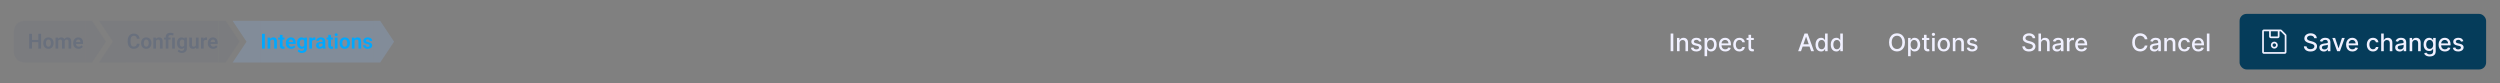 <svg width="1440" height="48" viewBox="0 0 1440 48" fill="none" xmlns="http://www.w3.org/2000/svg">
<rect x="0" y="0" width="1440" height="48" fill="#808080" stroke="none"/>
<g clip-path="url(#clip0_4294_59570)">
<rect width="41" height="24" transform="translate(8 12)" fill="#69707D" fill-opacity="0.2"/>
<path d="M22.475 22.99V24.256H17.986V22.99H22.475ZM18.426 19.469V28H16.814V19.469H18.426ZM23.67 19.469V28H22.059V19.469H23.67ZM24.918 24.895V24.771C24.918 24.307 24.984 23.879 25.117 23.488C25.25 23.094 25.443 22.752 25.697 22.463C25.951 22.174 26.262 21.949 26.629 21.789C26.996 21.625 27.414 21.543 27.883 21.543C28.359 21.543 28.781 21.625 29.148 21.789C29.52 21.949 29.832 22.174 30.086 22.463C30.34 22.752 30.533 23.094 30.666 23.488C30.799 23.879 30.865 24.307 30.865 24.771V24.895C30.865 25.355 30.799 25.783 30.666 26.178C30.533 26.568 30.34 26.91 30.086 27.203C29.832 27.492 29.521 27.717 29.154 27.877C28.787 28.037 28.367 28.117 27.895 28.117C27.426 28.117 27.006 28.037 26.635 27.877C26.264 27.717 25.951 27.492 25.697 27.203C25.443 26.91 25.25 26.568 25.117 26.178C24.984 25.783 24.918 25.355 24.918 24.895ZM26.465 24.771V24.895C26.465 25.172 26.492 25.432 26.547 25.674C26.602 25.916 26.686 26.129 26.799 26.312C26.912 26.496 27.059 26.641 27.238 26.746C27.422 26.848 27.641 26.898 27.895 26.898C28.145 26.898 28.359 26.848 28.539 26.746C28.719 26.641 28.865 26.496 28.979 26.312C29.096 26.129 29.182 25.916 29.236 25.674C29.291 25.432 29.318 25.172 29.318 24.895V24.771C29.318 24.498 29.291 24.242 29.236 24.004C29.182 23.762 29.096 23.549 28.979 23.365C28.865 23.178 28.717 23.031 28.533 22.926C28.354 22.816 28.137 22.762 27.883 22.762C27.633 22.762 27.418 22.816 27.238 22.926C27.059 23.031 26.912 23.178 26.799 23.365C26.686 23.549 26.602 23.762 26.547 24.004C26.492 24.242 26.465 24.498 26.465 24.771ZM33.531 22.961V28H31.984V21.66H33.443L33.531 22.961ZM33.303 24.602H32.828C32.828 24.16 32.881 23.754 32.986 23.383C33.096 23.012 33.256 22.689 33.467 22.416C33.678 22.139 33.938 21.924 34.246 21.771C34.559 21.619 34.92 21.543 35.33 21.543C35.615 21.543 35.877 21.586 36.115 21.672C36.353 21.754 36.559 21.885 36.73 22.064C36.906 22.24 37.041 22.471 37.135 22.756C37.228 23.037 37.275 23.375 37.275 23.77V28H35.728V23.928C35.728 23.631 35.685 23.398 35.6 23.23C35.518 23.062 35.398 22.945 35.242 22.879C35.086 22.809 34.898 22.773 34.68 22.773C34.438 22.773 34.228 22.822 34.053 22.92C33.881 23.014 33.738 23.145 33.625 23.312C33.516 23.48 33.434 23.674 33.379 23.893C33.328 24.111 33.303 24.348 33.303 24.602ZM37.158 24.314L36.52 24.432C36.523 24.033 36.578 23.66 36.684 23.312C36.789 22.961 36.943 22.654 37.147 22.393C37.353 22.127 37.609 21.92 37.914 21.771C38.223 21.619 38.578 21.543 38.98 21.543C39.293 21.543 39.574 21.588 39.824 21.678C40.078 21.764 40.295 21.902 40.475 22.094C40.654 22.281 40.791 22.525 40.885 22.826C40.982 23.127 41.031 23.494 41.031 23.928V28H39.473V23.922C39.473 23.613 39.43 23.377 39.344 23.213C39.262 23.049 39.143 22.936 38.986 22.873C38.83 22.807 38.647 22.773 38.435 22.773C38.221 22.773 38.033 22.814 37.873 22.896C37.717 22.975 37.584 23.084 37.475 23.225C37.369 23.365 37.289 23.529 37.234 23.717C37.184 23.9 37.158 24.1 37.158 24.314ZM45.268 28.117C44.787 28.117 44.355 28.039 43.973 27.883C43.59 27.727 43.264 27.51 42.994 27.232C42.728 26.951 42.523 26.625 42.379 26.254C42.238 25.879 42.168 25.477 42.168 25.047V24.812C42.168 24.324 42.238 23.881 42.379 23.482C42.52 23.08 42.719 22.734 42.977 22.445C43.234 22.156 43.543 21.934 43.902 21.777C44.262 21.621 44.658 21.543 45.092 21.543C45.541 21.543 45.938 21.619 46.281 21.771C46.625 21.92 46.912 22.131 47.143 22.404C47.373 22.678 47.547 23.006 47.664 23.389C47.781 23.768 47.84 24.188 47.84 24.648V25.299H42.871V24.232H46.316V24.115C46.309 23.869 46.262 23.645 46.176 23.441C46.09 23.234 45.957 23.07 45.777 22.949C45.598 22.824 45.365 22.762 45.08 22.762C44.85 22.762 44.648 22.812 44.477 22.914C44.309 23.012 44.168 23.152 44.055 23.336C43.945 23.516 43.863 23.73 43.809 23.98C43.754 24.23 43.727 24.508 43.727 24.812V25.047C43.727 25.312 43.762 25.559 43.832 25.785C43.906 26.012 44.014 26.209 44.154 26.377C44.299 26.541 44.471 26.67 44.67 26.764C44.873 26.854 45.103 26.898 45.361 26.898C45.685 26.898 45.978 26.836 46.24 26.711C46.506 26.582 46.736 26.393 46.932 26.143L47.711 26.951C47.578 27.146 47.398 27.334 47.172 27.514C46.949 27.693 46.68 27.84 46.363 27.953C46.047 28.062 45.682 28.117 45.268 28.117Z" fill="#69707D"/>
<path d="M61 24L53 36H49V12H53L61 24Z" fill="#69707D" fill-opacity="0.2"/>
</g>
<path d="M73 12H57L65 24L57 36H73V12Z" fill="#69707D" fill-opacity="0.2"/>
<rect width="53" height="24" transform="translate(73 12)" fill="#69707D" fill-opacity="0.2"/>
<path d="M78.807 25.193H80.418C80.375 25.764 80.217 26.27 79.943 26.711C79.67 27.148 79.289 27.492 78.801 27.742C78.312 27.992 77.721 28.117 77.025 28.117C76.49 28.117 76.008 28.023 75.578 27.836C75.152 27.645 74.787 27.373 74.482 27.021C74.182 26.666 73.951 26.24 73.791 25.744C73.631 25.244 73.551 24.684 73.551 24.062V23.412C73.551 22.791 73.633 22.23 73.797 21.73C73.961 21.23 74.195 20.805 74.5 20.453C74.809 20.098 75.178 19.824 75.607 19.633C76.041 19.441 76.525 19.346 77.061 19.346C77.756 19.346 78.344 19.475 78.824 19.732C79.305 19.986 79.678 20.336 79.943 20.781C80.209 21.227 80.369 21.738 80.424 22.316H78.812C78.781 21.957 78.703 21.652 78.578 21.402C78.457 21.152 78.273 20.963 78.027 20.834C77.785 20.701 77.463 20.635 77.061 20.635C76.748 20.635 76.473 20.693 76.234 20.811C76 20.928 75.805 21.104 75.648 21.338C75.492 21.568 75.375 21.857 75.297 22.205C75.219 22.549 75.18 22.947 75.18 23.4V24.062C75.18 24.496 75.215 24.885 75.285 25.229C75.356 25.572 75.465 25.863 75.613 26.102C75.762 26.34 75.953 26.521 76.188 26.646C76.422 26.771 76.701 26.834 77.025 26.834C77.42 26.834 77.74 26.771 77.986 26.646C78.236 26.521 78.426 26.338 78.555 26.096C78.688 25.854 78.772 25.553 78.807 25.193ZM81.273 24.895V24.771C81.273 24.307 81.34 23.879 81.473 23.488C81.606 23.094 81.799 22.752 82.053 22.463C82.307 22.174 82.617 21.949 82.984 21.789C83.352 21.625 83.769 21.543 84.238 21.543C84.715 21.543 85.137 21.625 85.504 21.789C85.875 21.949 86.188 22.174 86.441 22.463C86.695 22.752 86.889 23.094 87.022 23.488C87.154 23.879 87.221 24.307 87.221 24.771V24.895C87.221 25.355 87.154 25.783 87.022 26.178C86.889 26.568 86.695 26.91 86.441 27.203C86.188 27.492 85.877 27.717 85.51 27.877C85.143 28.037 84.723 28.117 84.25 28.117C83.781 28.117 83.361 28.037 82.99 27.877C82.619 27.717 82.307 27.492 82.053 27.203C81.799 26.91 81.606 26.568 81.473 26.178C81.34 25.783 81.273 25.355 81.273 24.895ZM82.82 24.771V24.895C82.82 25.172 82.848 25.432 82.902 25.674C82.957 25.916 83.041 26.129 83.154 26.312C83.268 26.496 83.414 26.641 83.594 26.746C83.777 26.848 83.996 26.898 84.25 26.898C84.5 26.898 84.715 26.848 84.894 26.746C85.074 26.641 85.221 26.496 85.334 26.312C85.451 26.129 85.537 25.916 85.592 25.674C85.647 25.432 85.674 25.172 85.674 24.895V24.771C85.674 24.498 85.647 24.242 85.592 24.004C85.537 23.762 85.451 23.549 85.334 23.365C85.221 23.178 85.072 23.031 84.889 22.926C84.709 22.816 84.492 22.762 84.238 22.762C83.988 22.762 83.773 22.816 83.594 22.926C83.414 23.031 83.268 23.178 83.154 23.365C83.041 23.549 82.957 23.762 82.902 24.004C82.848 24.242 82.82 24.498 82.82 24.771ZM89.863 23.014V28H88.316V21.66H89.769L89.863 23.014ZM89.617 24.602H89.16C89.164 24.141 89.227 23.723 89.348 23.348C89.469 22.973 89.639 22.65 89.857 22.381C90.08 22.111 90.344 21.904 90.648 21.76C90.953 21.615 91.293 21.543 91.668 21.543C91.973 21.543 92.248 21.586 92.494 21.672C92.74 21.758 92.951 21.895 93.127 22.082C93.307 22.27 93.443 22.516 93.537 22.82C93.635 23.121 93.684 23.492 93.684 23.934V28H92.125V23.922C92.125 23.633 92.082 23.404 91.996 23.236C91.914 23.068 91.793 22.949 91.633 22.879C91.477 22.809 91.283 22.773 91.053 22.773C90.814 22.773 90.606 22.822 90.426 22.92C90.25 23.014 90.102 23.145 89.981 23.312C89.863 23.48 89.773 23.674 89.711 23.893C89.648 24.111 89.617 24.348 89.617 24.602ZM97.006 28H95.447V21.309C95.447 20.785 95.553 20.344 95.764 19.984C95.978 19.621 96.285 19.346 96.684 19.158C97.086 18.971 97.564 18.877 98.119 18.877C98.443 18.877 98.756 18.91 99.057 18.977C99.361 19.039 99.674 19.121 99.994 19.223L99.766 20.477C99.559 20.41 99.332 20.348 99.086 20.289C98.844 20.23 98.557 20.201 98.225 20.201C97.814 20.201 97.508 20.295 97.305 20.482C97.106 20.67 97.006 20.945 97.006 21.309V28ZM98.272 21.66V22.773H94.492V21.66H98.272ZM100.721 21.66V28H99.168V21.66H100.721ZM106.252 21.66H107.658V27.807C107.658 28.381 107.533 28.867 107.283 29.266C107.037 29.668 106.691 29.973 106.246 30.18C105.801 30.391 105.283 30.496 104.693 30.496C104.439 30.496 104.164 30.461 103.867 30.391C103.574 30.32 103.291 30.209 103.018 30.057C102.748 29.908 102.523 29.715 102.344 29.477L103.041 28.562C103.252 28.809 103.49 28.994 103.756 29.119C104.021 29.248 104.309 29.312 104.617 29.312C104.93 29.312 105.195 29.254 105.414 29.137C105.637 29.023 105.807 28.855 105.924 28.633C106.045 28.414 106.105 28.145 106.105 27.824V23.107L106.252 21.66ZM101.969 24.906V24.783C101.969 24.299 102.027 23.859 102.145 23.465C102.262 23.066 102.43 22.725 102.648 22.439C102.871 22.154 103.139 21.934 103.451 21.777C103.768 21.621 104.123 21.543 104.518 21.543C104.936 21.543 105.287 21.619 105.572 21.771C105.861 21.924 106.1 22.141 106.287 22.422C106.479 22.703 106.627 23.037 106.732 23.424C106.842 23.807 106.926 24.229 106.984 24.689V25.023C106.93 25.473 106.842 25.885 106.721 26.26C106.604 26.635 106.447 26.963 106.252 27.244C106.057 27.521 105.814 27.736 105.525 27.889C105.236 28.041 104.896 28.117 104.506 28.117C104.115 28.117 103.764 28.037 103.451 27.877C103.139 27.717 102.871 27.492 102.648 27.203C102.43 26.914 102.262 26.574 102.145 26.184C102.027 25.793 101.969 25.367 101.969 24.906ZM103.516 24.783V24.906C103.516 25.18 103.543 25.436 103.598 25.674C103.652 25.912 103.736 26.123 103.85 26.307C103.963 26.486 104.105 26.627 104.277 26.729C104.449 26.83 104.654 26.881 104.893 26.881C105.213 26.881 105.475 26.814 105.678 26.682C105.885 26.545 106.041 26.359 106.146 26.125C106.256 25.887 106.326 25.619 106.357 25.322V24.402C106.338 24.168 106.295 23.951 106.229 23.752C106.166 23.553 106.078 23.381 105.965 23.236C105.852 23.092 105.707 22.979 105.531 22.896C105.355 22.814 105.146 22.773 104.904 22.773C104.67 22.773 104.465 22.826 104.289 22.932C104.113 23.033 103.969 23.176 103.855 23.359C103.742 23.543 103.656 23.756 103.598 23.998C103.543 24.24 103.516 24.502 103.516 24.783ZM112.826 26.494V21.66H114.385V28H112.92L112.826 26.494ZM113.025 25.182L113.506 25.17C113.506 25.596 113.459 25.988 113.365 26.348C113.271 26.707 113.125 27.02 112.926 27.285C112.73 27.547 112.482 27.752 112.182 27.9C111.881 28.045 111.525 28.117 111.115 28.117C110.803 28.117 110.518 28.074 110.26 27.988C110.002 27.898 109.779 27.76 109.592 27.572C109.408 27.381 109.266 27.137 109.164 26.84C109.062 26.539 109.012 26.178 109.012 25.756V21.66H110.559V25.768C110.559 25.979 110.582 26.154 110.629 26.295C110.68 26.436 110.748 26.551 110.834 26.641C110.924 26.727 111.027 26.789 111.145 26.828C111.266 26.863 111.395 26.881 111.531 26.881C111.906 26.881 112.201 26.807 112.416 26.658C112.635 26.506 112.791 26.303 112.885 26.049C112.979 25.791 113.025 25.502 113.025 25.182ZM117.303 22.955V28H115.756V21.66H117.221L117.303 22.955ZM119.23 21.619L119.207 23.061C119.121 23.045 119.023 23.033 118.914 23.025C118.809 23.018 118.709 23.014 118.615 23.014C118.377 23.014 118.168 23.047 117.988 23.113C117.809 23.176 117.658 23.268 117.537 23.389C117.42 23.51 117.33 23.658 117.268 23.834C117.205 24.006 117.17 24.201 117.162 24.42L116.828 24.379C116.828 23.977 116.869 23.604 116.951 23.26C117.033 22.916 117.152 22.615 117.309 22.357C117.465 22.1 117.66 21.9 117.895 21.76C118.133 21.615 118.406 21.543 118.715 21.543C118.801 21.543 118.893 21.551 118.99 21.566C119.092 21.578 119.172 21.596 119.23 21.619ZM122.811 28.117C122.33 28.117 121.898 28.039 121.516 27.883C121.133 27.727 120.807 27.51 120.537 27.232C120.271 26.951 120.066 26.625 119.922 26.254C119.781 25.879 119.711 25.477 119.711 25.047V24.812C119.711 24.324 119.781 23.881 119.922 23.482C120.062 23.08 120.262 22.734 120.52 22.445C120.777 22.156 121.086 21.934 121.445 21.777C121.805 21.621 122.201 21.543 122.635 21.543C123.084 21.543 123.48 21.619 123.824 21.771C124.168 21.92 124.455 22.131 124.686 22.404C124.916 22.678 125.09 23.006 125.207 23.389C125.324 23.768 125.383 24.188 125.383 24.648V25.299H120.414V24.232H123.859V24.115C123.852 23.869 123.805 23.645 123.719 23.441C123.633 23.234 123.5 23.07 123.32 22.949C123.141 22.824 122.908 22.762 122.623 22.762C122.393 22.762 122.191 22.812 122.02 22.914C121.852 23.012 121.711 23.152 121.598 23.336C121.488 23.516 121.406 23.73 121.352 23.98C121.297 24.23 121.27 24.508 121.27 24.812V25.047C121.27 25.312 121.305 25.559 121.375 25.785C121.449 26.012 121.557 26.209 121.697 26.377C121.842 26.541 122.014 26.67 122.213 26.764C122.416 26.854 122.646 26.898 122.904 26.898C123.229 26.898 123.521 26.836 123.783 26.711C124.049 26.582 124.279 26.393 124.475 26.143L125.254 26.951C125.121 27.146 124.941 27.334 124.715 27.514C124.492 27.693 124.223 27.84 123.906 27.953C123.59 28.062 123.225 28.117 122.811 28.117Z" fill="#69707D"/>
<path d="M138 24L130 36H126V12H130L138 24Z" fill="#69707D" fill-opacity="0.2"/>
<path d="M150 12H134L142 24L134 36H150V12Z" fill="#8EC2FF" fill-opacity="0.2"/>
<rect width="65" height="24" transform="translate(150 12)" fill="#8EC2FF" fill-opacity="0.2"/>
<path d="M152.531 19.469V28H150.92V19.469H152.531ZM155.672 23.014V28H154.125V21.66H155.578L155.672 23.014ZM155.426 24.602H154.969C154.973 24.141 155.035 23.723 155.156 23.348C155.277 22.973 155.447 22.65 155.666 22.381C155.889 22.111 156.152 21.904 156.457 21.76C156.762 21.615 157.102 21.543 157.477 21.543C157.781 21.543 158.057 21.586 158.303 21.672C158.549 21.758 158.76 21.895 158.936 22.082C159.115 22.27 159.252 22.516 159.346 22.82C159.443 23.121 159.492 23.492 159.492 23.934V28H157.934V23.922C157.934 23.633 157.891 23.404 157.805 23.236C157.723 23.068 157.602 22.949 157.441 22.879C157.285 22.809 157.092 22.773 156.861 22.773C156.623 22.773 156.414 22.822 156.234 22.92C156.059 23.014 155.91 23.145 155.789 23.312C155.672 23.48 155.582 23.674 155.52 23.893C155.457 24.111 155.426 24.348 155.426 24.602ZM163.857 21.66V22.773H160.225V21.66H163.857ZM161.197 20.102H162.75V26.172C162.75 26.359 162.775 26.504 162.826 26.605C162.877 26.707 162.953 26.775 163.055 26.811C163.156 26.846 163.277 26.863 163.418 26.863C163.52 26.863 163.613 26.857 163.699 26.846C163.785 26.834 163.857 26.822 163.916 26.811L163.922 27.971C163.793 28.014 163.646 28.049 163.482 28.076C163.322 28.104 163.141 28.117 162.938 28.117C162.59 28.117 162.285 28.059 162.023 27.941C161.762 27.82 161.559 27.627 161.414 27.361C161.27 27.092 161.197 26.736 161.197 26.295V20.102ZM167.736 28.117C167.256 28.117 166.824 28.039 166.441 27.883C166.059 27.727 165.732 27.51 165.463 27.232C165.197 26.951 164.992 26.625 164.848 26.254C164.707 25.879 164.637 25.477 164.637 25.047V24.812C164.637 24.324 164.707 23.881 164.848 23.482C164.988 23.08 165.188 22.734 165.445 22.445C165.703 22.156 166.012 21.934 166.371 21.777C166.73 21.621 167.127 21.543 167.561 21.543C168.01 21.543 168.406 21.619 168.75 21.771C169.094 21.92 169.381 22.131 169.611 22.404C169.842 22.678 170.016 23.006 170.133 23.389C170.25 23.768 170.309 24.188 170.309 24.648V25.299H165.34V24.232H168.785V24.115C168.777 23.869 168.73 23.645 168.645 23.441C168.559 23.234 168.426 23.07 168.246 22.949C168.066 22.824 167.834 22.762 167.549 22.762C167.318 22.762 167.117 22.812 166.945 22.914C166.777 23.012 166.637 23.152 166.523 23.336C166.414 23.516 166.332 23.73 166.277 23.98C166.223 24.23 166.195 24.508 166.195 24.812V25.047C166.195 25.312 166.23 25.559 166.301 25.785C166.375 26.012 166.482 26.209 166.623 26.377C166.768 26.541 166.939 26.67 167.139 26.764C167.342 26.854 167.572 26.898 167.83 26.898C168.154 26.898 168.447 26.836 168.709 26.711C168.975 26.582 169.205 26.393 169.4 26.143L170.18 26.951C170.047 27.146 169.867 27.334 169.641 27.514C169.418 27.693 169.148 27.84 168.832 27.953C168.516 28.062 168.15 28.117 167.736 28.117ZM175.377 21.66H176.783V27.807C176.783 28.381 176.658 28.867 176.408 29.266C176.162 29.668 175.816 29.973 175.371 30.18C174.926 30.391 174.408 30.496 173.818 30.496C173.564 30.496 173.289 30.461 172.992 30.391C172.699 30.32 172.416 30.209 172.143 30.057C171.873 29.908 171.648 29.715 171.469 29.477L172.166 28.562C172.377 28.809 172.615 28.994 172.881 29.119C173.146 29.248 173.434 29.312 173.742 29.312C174.055 29.312 174.32 29.254 174.539 29.137C174.762 29.023 174.932 28.855 175.049 28.633C175.17 28.414 175.23 28.145 175.23 27.824V23.107L175.377 21.66ZM171.094 24.906V24.783C171.094 24.299 171.152 23.859 171.27 23.465C171.387 23.066 171.555 22.725 171.773 22.439C171.996 22.154 172.264 21.934 172.576 21.777C172.893 21.621 173.248 21.543 173.643 21.543C174.061 21.543 174.412 21.619 174.697 21.771C174.986 21.924 175.225 22.141 175.412 22.422C175.604 22.703 175.752 23.037 175.857 23.424C175.967 23.807 176.051 24.229 176.109 24.689V25.023C176.055 25.473 175.967 25.885 175.846 26.26C175.729 26.635 175.572 26.963 175.377 27.244C175.182 27.521 174.939 27.736 174.65 27.889C174.361 28.041 174.021 28.117 173.631 28.117C173.24 28.117 172.889 28.037 172.576 27.877C172.264 27.717 171.996 27.492 171.773 27.203C171.555 26.914 171.387 26.574 171.27 26.184C171.152 25.793 171.094 25.367 171.094 24.906ZM172.641 24.783V24.906C172.641 25.18 172.668 25.436 172.723 25.674C172.777 25.912 172.861 26.123 172.975 26.307C173.088 26.486 173.23 26.627 173.402 26.729C173.574 26.83 173.779 26.881 174.018 26.881C174.338 26.881 174.6 26.814 174.803 26.682C175.01 26.545 175.166 26.359 175.271 26.125C175.381 25.887 175.451 25.619 175.482 25.322V24.402C175.463 24.168 175.42 23.951 175.354 23.752C175.291 23.553 175.203 23.381 175.09 23.236C174.977 23.092 174.832 22.979 174.656 22.896C174.48 22.814 174.271 22.773 174.029 22.773C173.795 22.773 173.59 22.826 173.414 22.932C173.238 23.033 173.094 23.176 172.98 23.359C172.867 23.543 172.781 23.756 172.723 23.998C172.668 24.24 172.641 24.502 172.641 24.783ZM179.725 22.955V28H178.178V21.66H179.643L179.725 22.955ZM181.652 21.619L181.629 23.061C181.543 23.045 181.445 23.033 181.336 23.025C181.23 23.018 181.131 23.014 181.037 23.014C180.799 23.014 180.59 23.047 180.41 23.113C180.23 23.176 180.08 23.268 179.959 23.389C179.842 23.51 179.752 23.658 179.689 23.834C179.627 24.006 179.592 24.201 179.584 24.42L179.25 24.379C179.25 23.977 179.291 23.604 179.373 23.26C179.455 22.916 179.574 22.615 179.73 22.357C179.887 22.1 180.082 21.9 180.316 21.76C180.555 21.615 180.828 21.543 181.137 21.543C181.223 21.543 181.314 21.551 181.412 21.566C181.514 21.578 181.594 21.596 181.652 21.619ZM185.795 26.652V23.729C185.795 23.514 185.758 23.328 185.684 23.172C185.609 23.016 185.496 22.895 185.344 22.809C185.191 22.723 184.998 22.68 184.764 22.68C184.557 22.68 184.375 22.715 184.219 22.785C184.066 22.855 183.949 22.955 183.867 23.084C183.785 23.209 183.744 23.354 183.744 23.518H182.191C182.191 23.256 182.254 23.008 182.379 22.773C182.504 22.535 182.682 22.324 182.912 22.141C183.146 21.953 183.426 21.807 183.75 21.701C184.078 21.596 184.445 21.543 184.852 21.543C185.332 21.543 185.76 21.625 186.135 21.789C186.514 21.949 186.811 22.191 187.025 22.516C187.244 22.84 187.354 23.248 187.354 23.74V26.506C187.354 26.822 187.373 27.094 187.412 27.32C187.455 27.543 187.518 27.736 187.6 27.9V28H186.023C185.949 27.84 185.893 27.637 185.854 27.391C185.814 27.141 185.795 26.895 185.795 26.652ZM186.012 24.139L186.023 25.059H185.045C184.803 25.059 184.59 25.084 184.406 25.135C184.223 25.182 184.072 25.252 183.955 25.346C183.838 25.436 183.75 25.545 183.691 25.674C183.633 25.799 183.604 25.941 183.604 26.102C183.604 26.258 183.639 26.398 183.709 26.523C183.783 26.648 183.889 26.748 184.025 26.822C184.166 26.893 184.33 26.928 184.518 26.928C184.791 26.928 185.029 26.873 185.232 26.764C185.436 26.65 185.594 26.514 185.707 26.354C185.82 26.193 185.881 26.041 185.889 25.896L186.334 26.564C186.279 26.725 186.197 26.895 186.088 27.074C185.979 27.254 185.838 27.422 185.666 27.578C185.494 27.734 185.287 27.863 185.045 27.965C184.803 28.066 184.521 28.117 184.201 28.117C183.791 28.117 183.424 28.035 183.1 27.871C182.775 27.707 182.52 27.482 182.332 27.197C182.145 26.912 182.051 26.588 182.051 26.225C182.051 25.889 182.113 25.592 182.238 25.334C182.363 25.076 182.549 24.859 182.795 24.684C183.041 24.504 183.346 24.369 183.709 24.279C184.076 24.186 184.496 24.139 184.969 24.139H186.012ZM191.748 21.66V22.773H188.115V21.66H191.748ZM189.088 20.102H190.641V26.172C190.641 26.359 190.666 26.504 190.717 26.605C190.768 26.707 190.844 26.775 190.945 26.811C191.047 26.846 191.168 26.863 191.309 26.863C191.41 26.863 191.504 26.857 191.59 26.846C191.676 26.834 191.748 26.822 191.807 26.811L191.812 27.971C191.684 28.014 191.537 28.049 191.373 28.076C191.213 28.104 191.031 28.117 190.828 28.117C190.48 28.117 190.176 28.059 189.914 27.941C189.652 27.82 189.449 27.627 189.305 27.361C189.16 27.092 189.088 26.736 189.088 26.295V20.102ZM194.42 21.66V28H192.867V21.66H194.42ZM192.762 20.002C192.762 19.771 192.84 19.58 192.996 19.428C193.156 19.275 193.371 19.199 193.641 19.199C193.91 19.199 194.123 19.275 194.279 19.428C194.439 19.58 194.52 19.771 194.52 20.002C194.52 20.229 194.439 20.418 194.279 20.57C194.123 20.723 193.91 20.799 193.641 20.799C193.371 20.799 193.156 20.723 192.996 20.57C192.84 20.418 192.762 20.229 192.762 20.002ZM195.621 24.895V24.771C195.621 24.307 195.688 23.879 195.82 23.488C195.953 23.094 196.146 22.752 196.4 22.463C196.654 22.174 196.965 21.949 197.332 21.789C197.699 21.625 198.117 21.543 198.586 21.543C199.062 21.543 199.484 21.625 199.852 21.789C200.223 21.949 200.535 22.174 200.789 22.463C201.043 22.752 201.236 23.094 201.369 23.488C201.502 23.879 201.568 24.307 201.568 24.771V24.895C201.568 25.355 201.502 25.783 201.369 26.178C201.236 26.568 201.043 26.91 200.789 27.203C200.535 27.492 200.225 27.717 199.857 27.877C199.49 28.037 199.07 28.117 198.598 28.117C198.129 28.117 197.709 28.037 197.338 27.877C196.967 27.717 196.654 27.492 196.4 27.203C196.146 26.91 195.953 26.568 195.82 26.178C195.688 25.783 195.621 25.355 195.621 24.895ZM197.168 24.771V24.895C197.168 25.172 197.195 25.432 197.25 25.674C197.305 25.916 197.389 26.129 197.502 26.312C197.615 26.496 197.762 26.641 197.941 26.746C198.125 26.848 198.344 26.898 198.598 26.898C198.848 26.898 199.062 26.848 199.242 26.746C199.422 26.641 199.568 26.496 199.682 26.312C199.799 26.129 199.885 25.916 199.939 25.674C199.994 25.432 200.021 25.172 200.021 24.895V24.771C200.021 24.498 199.994 24.242 199.939 24.004C199.885 23.762 199.799 23.549 199.682 23.365C199.568 23.178 199.42 23.031 199.236 22.926C199.057 22.816 198.84 22.762 198.586 22.762C198.336 22.762 198.121 22.816 197.941 22.926C197.762 23.031 197.615 23.178 197.502 23.365C197.389 23.549 197.305 23.762 197.25 24.004C197.195 24.242 197.168 24.498 197.168 24.771ZM204.211 23.014V28H202.664V21.66H204.117L204.211 23.014ZM203.965 24.602H203.508C203.512 24.141 203.574 23.723 203.695 23.348C203.816 22.973 203.986 22.65 204.205 22.381C204.428 22.111 204.691 21.904 204.996 21.76C205.301 21.615 205.641 21.543 206.016 21.543C206.32 21.543 206.596 21.586 206.842 21.672C207.088 21.758 207.299 21.895 207.475 22.082C207.654 22.27 207.791 22.516 207.885 22.82C207.982 23.121 208.031 23.492 208.031 23.934V28H206.473V23.922C206.473 23.633 206.43 23.404 206.344 23.236C206.262 23.068 206.141 22.949 205.98 22.879C205.824 22.809 205.631 22.773 205.4 22.773C205.162 22.773 204.953 22.822 204.773 22.92C204.598 23.014 204.449 23.145 204.328 23.312C204.211 23.48 204.121 23.674 204.059 23.893C203.996 24.111 203.965 24.348 203.965 24.602ZM212.883 26.266C212.883 26.133 212.848 26.014 212.777 25.908C212.707 25.803 212.574 25.707 212.379 25.621C212.188 25.531 211.906 25.447 211.535 25.369C211.207 25.299 210.904 25.211 210.627 25.105C210.35 25 210.111 24.873 209.912 24.725C209.713 24.572 209.557 24.395 209.443 24.191C209.334 23.984 209.279 23.746 209.279 23.477C209.279 23.215 209.336 22.969 209.449 22.738C209.562 22.504 209.727 22.299 209.941 22.123C210.156 21.943 210.418 21.803 210.727 21.701C211.035 21.596 211.383 21.543 211.77 21.543C212.309 21.543 212.771 21.631 213.158 21.807C213.549 21.982 213.848 22.225 214.055 22.533C214.262 22.838 214.365 23.182 214.365 23.564H212.818C212.818 23.396 212.779 23.244 212.701 23.107C212.627 22.971 212.512 22.861 212.355 22.779C212.199 22.693 212.002 22.65 211.764 22.65C211.549 22.65 211.367 22.686 211.219 22.756C211.074 22.826 210.965 22.918 210.891 23.031C210.816 23.145 210.779 23.27 210.779 23.406C210.779 23.508 210.799 23.6 210.838 23.682C210.881 23.76 210.949 23.832 211.043 23.898C211.137 23.965 211.264 24.025 211.424 24.08C211.588 24.135 211.789 24.188 212.027 24.238C212.5 24.332 212.912 24.457 213.264 24.613C213.619 24.766 213.896 24.969 214.096 25.223C214.295 25.477 214.395 25.801 214.395 26.195C214.395 26.477 214.334 26.734 214.213 26.969C214.092 27.199 213.916 27.4 213.686 27.572C213.455 27.744 213.18 27.879 212.859 27.977C212.539 28.07 212.178 28.117 211.775 28.117C211.193 28.117 210.701 28.014 210.299 27.807C209.896 27.596 209.592 27.33 209.385 27.01C209.178 26.686 209.074 26.35 209.074 26.002H210.557C210.568 26.248 210.635 26.445 210.756 26.594C210.877 26.742 211.029 26.85 211.213 26.916C211.4 26.979 211.598 27.01 211.805 27.01C212.039 27.01 212.236 26.979 212.396 26.916C212.557 26.85 212.678 26.762 212.76 26.652C212.842 26.539 212.883 26.41 212.883 26.266Z" fill="#00A8FF"/>
<path d="M227 24L219 36H215V12H219L227 24Z" fill="#8EC2FF" fill-opacity="0.2"/>
<path d="M963.827 19.318V29.5H962.29V19.318H963.827ZM967.431 24.966V29.5H965.945V21.864H967.371V23.107H967.466C967.642 22.702 967.917 22.377 968.291 22.132C968.669 21.887 969.145 21.764 969.718 21.764C970.238 21.764 970.694 21.874 971.085 22.092C971.476 22.308 971.78 22.629 971.995 23.057C972.21 23.484 972.318 24.013 972.318 24.643V29.5H970.832V24.822C970.832 24.268 970.688 23.836 970.399 23.524C970.111 23.209 969.715 23.052 969.211 23.052C968.866 23.052 968.56 23.126 968.291 23.276C968.026 23.425 967.816 23.643 967.66 23.932C967.507 24.217 967.431 24.562 967.431 24.966ZM980.034 23.728L978.687 23.967C978.63 23.794 978.541 23.63 978.418 23.474C978.299 23.319 978.137 23.191 977.931 23.092C977.726 22.992 977.469 22.942 977.161 22.942C976.74 22.942 976.388 23.037 976.107 23.226C975.825 23.412 975.684 23.652 975.684 23.947C975.684 24.202 975.778 24.407 975.967 24.563C976.156 24.719 976.461 24.847 976.882 24.946L978.095 25.224C978.798 25.387 979.321 25.637 979.666 25.975C980.011 26.313 980.183 26.752 980.183 27.293C980.183 27.75 980.051 28.158 979.786 28.516C979.524 28.87 979.157 29.149 978.687 29.351C978.219 29.553 977.678 29.654 977.061 29.654C976.206 29.654 975.508 29.472 974.968 29.107C974.428 28.739 974.096 28.217 973.974 27.541L975.411 27.322C975.5 27.697 975.684 27.98 975.962 28.173C976.241 28.361 976.604 28.456 977.051 28.456C977.538 28.456 977.928 28.355 978.219 28.153C978.511 27.947 978.657 27.697 978.657 27.402C978.657 27.163 978.567 26.963 978.388 26.8C978.213 26.638 977.943 26.515 977.578 26.433L976.286 26.149C975.573 25.987 975.046 25.728 974.705 25.374C974.366 25.019 974.197 24.57 974.197 24.026C974.197 23.576 974.323 23.181 974.575 22.843C974.827 22.505 975.175 22.241 975.619 22.053C976.063 21.86 976.572 21.764 977.146 21.764C977.971 21.764 978.621 21.943 979.094 22.301C979.568 22.656 979.882 23.131 980.034 23.728ZM981.818 32.364V21.864H983.269V23.102H983.394C983.48 22.942 983.604 22.759 983.767 22.55C983.929 22.341 984.154 22.159 984.443 22.003C984.731 21.844 985.112 21.764 985.586 21.764C986.203 21.764 986.753 21.92 987.237 22.232C987.721 22.543 988.1 22.992 988.375 23.579C988.654 24.166 988.793 24.871 988.793 25.697C988.793 26.522 988.655 27.23 988.38 27.82C988.105 28.406 987.727 28.859 987.247 29.177C986.766 29.492 986.218 29.649 985.601 29.649C985.137 29.649 984.758 29.571 984.463 29.416C984.171 29.26 983.942 29.077 983.776 28.869C983.611 28.66 983.483 28.474 983.394 28.312H983.304V32.364H981.818ZM983.274 25.682C983.274 26.219 983.352 26.689 983.508 27.094C983.664 27.498 983.889 27.815 984.184 28.043C984.479 28.269 984.84 28.381 985.268 28.381C985.712 28.381 986.083 28.264 986.382 28.028C986.68 27.79 986.905 27.467 987.058 27.059C987.213 26.651 987.291 26.192 987.291 25.682C987.291 25.178 987.215 24.726 987.063 24.325C986.914 23.924 986.688 23.607 986.387 23.375C986.088 23.143 985.715 23.027 985.268 23.027C984.837 23.027 984.472 23.138 984.174 23.36C983.879 23.582 983.655 23.892 983.503 24.29C983.351 24.688 983.274 25.151 983.274 25.682ZM993.749 29.654C992.997 29.654 992.349 29.493 991.806 29.172C991.265 28.847 990.848 28.391 990.553 27.805C990.261 27.215 990.115 26.524 990.115 25.732C990.115 24.949 990.261 24.26 990.553 23.663C990.848 23.067 991.259 22.601 991.786 22.266C992.316 21.932 992.936 21.764 993.645 21.764C994.076 21.764 994.494 21.835 994.898 21.978C995.302 22.12 995.665 22.344 995.987 22.649C996.308 22.954 996.562 23.35 996.747 23.837C996.933 24.321 997.026 24.91 997.026 25.602V26.129H990.955V25.016H995.569C995.569 24.625 995.49 24.278 995.33 23.977C995.171 23.672 994.948 23.431 994.659 23.256C994.374 23.08 994.039 22.992 993.655 22.992C993.237 22.992 992.873 23.095 992.561 23.3C992.253 23.503 992.014 23.768 991.845 24.096C991.68 24.421 991.597 24.774 991.597 25.155V26.025C991.597 26.535 991.686 26.97 991.865 27.327C992.048 27.685 992.301 27.959 992.626 28.148C992.951 28.333 993.33 28.426 993.764 28.426C994.046 28.426 994.303 28.386 994.535 28.307C994.767 28.224 994.968 28.101 995.137 27.939C995.306 27.776 995.435 27.576 995.524 27.337L996.931 27.591C996.819 28.005 996.616 28.368 996.325 28.68C996.036 28.988 995.673 29.228 995.236 29.401C994.802 29.57 994.306 29.654 993.749 29.654ZM1001.89 29.654C1001.15 29.654 1000.52 29.487 999.983 29.152C999.452 28.814 999.045 28.348 998.76 27.755C998.475 27.162 998.332 26.482 998.332 25.717C998.332 24.941 998.478 24.257 998.77 23.663C999.061 23.067 999.472 22.601 1000 22.266C1000.53 21.932 1001.16 21.764 1001.88 21.764C1002.46 21.764 1002.97 21.872 1003.43 22.087C1003.88 22.299 1004.25 22.598 1004.53 22.982C1004.81 23.367 1004.98 23.816 1005.03 24.329H1003.58C1003.5 23.972 1003.32 23.663 1003.04 23.405C1002.75 23.146 1002.38 23.017 1001.9 23.017C1001.49 23.017 1001.12 23.126 1000.81 23.345C1000.5 23.561 1000.26 23.869 1000.09 24.27C999.92 24.668 999.833 25.138 999.833 25.682C999.833 26.239 999.918 26.719 1000.09 27.124C1000.26 27.528 1000.49 27.841 1000.8 28.063C1001.11 28.285 1001.48 28.396 1001.9 28.396C1002.18 28.396 1002.44 28.345 1002.67 28.242C1002.9 28.136 1003.09 27.985 1003.25 27.79C1003.41 27.594 1003.52 27.359 1003.58 27.084H1005.03C1004.98 27.578 1004.81 28.018 1004.55 28.406C1004.28 28.794 1003.92 29.099 1003.47 29.321C1003.02 29.543 1002.49 29.654 1001.89 29.654ZM1010.18 21.864V23.057H1006.01V21.864H1010.18ZM1007.13 20.034H1008.62V27.258C1008.62 27.546 1008.66 27.763 1008.75 27.909C1008.83 28.052 1008.94 28.149 1009.08 28.202C1009.22 28.252 1009.37 28.277 1009.53 28.277C1009.65 28.277 1009.76 28.269 1009.84 28.252C1009.93 28.236 1010 28.222 1010.05 28.212L1010.32 29.44C1010.24 29.474 1010.11 29.507 1009.95 29.54C1009.8 29.576 1009.6 29.596 1009.36 29.599C1008.97 29.606 1008.6 29.537 1008.26 29.391C1007.93 29.245 1007.65 29.019 1007.44 28.715C1007.23 28.41 1007.13 28.027 1007.13 27.566V20.034Z" fill="#F0F0FF"/>
<path d="M1037.38 29.5H1035.74L1039.41 19.318H1041.18L1044.85 29.5H1043.22L1040.34 21.168H1040.26L1037.38 29.5ZM1037.65 25.513H1042.94V26.805H1037.65V25.513ZM1048.93 29.649C1048.32 29.649 1047.77 29.492 1047.28 29.177C1046.8 28.859 1046.43 28.406 1046.15 27.82C1045.88 27.23 1045.74 26.522 1045.74 25.697C1045.74 24.871 1045.88 24.166 1046.16 23.579C1046.43 22.992 1046.81 22.543 1047.3 22.232C1047.78 21.92 1048.33 21.764 1048.94 21.764C1049.42 21.764 1049.8 21.844 1050.09 22.003C1050.38 22.159 1050.6 22.341 1050.76 22.55C1050.93 22.759 1051.05 22.942 1051.14 23.102H1051.23V19.318H1052.72V29.5H1051.27V28.312H1051.14C1051.05 28.474 1050.92 28.66 1050.75 28.869C1050.59 29.077 1050.36 29.26 1050.07 29.416C1049.78 29.571 1049.4 29.649 1048.93 29.649ZM1049.26 28.381C1049.69 28.381 1050.05 28.269 1050.35 28.043C1050.64 27.815 1050.87 27.498 1051.02 27.094C1051.18 26.689 1051.26 26.219 1051.26 25.682C1051.26 25.151 1051.18 24.688 1051.03 24.29C1050.87 23.892 1050.65 23.582 1050.36 23.36C1050.06 23.138 1049.7 23.027 1049.26 23.027C1048.81 23.027 1048.44 23.143 1048.14 23.375C1047.85 23.607 1047.62 23.924 1047.47 24.325C1047.32 24.726 1047.24 25.178 1047.24 25.682C1047.24 26.192 1047.32 26.651 1047.47 27.059C1047.62 27.467 1047.85 27.79 1048.15 28.028C1048.45 28.264 1048.82 28.381 1049.26 28.381ZM1057.7 29.649C1057.08 29.649 1056.53 29.492 1056.05 29.177C1055.57 28.859 1055.19 28.406 1054.91 27.82C1054.64 27.23 1054.51 26.522 1054.51 25.697C1054.51 24.871 1054.64 24.166 1054.92 23.579C1055.2 22.992 1055.58 22.543 1056.06 22.232C1056.55 21.92 1057.09 21.764 1057.71 21.764C1058.18 21.764 1058.56 21.844 1058.85 22.003C1059.14 22.159 1059.37 22.341 1059.53 22.55C1059.69 22.759 1059.82 22.942 1059.91 23.102H1059.99V19.318H1061.48V29.5H1060.03V28.312H1059.91C1059.82 28.474 1059.69 28.66 1059.52 28.869C1059.35 29.077 1059.12 29.26 1058.83 29.416C1058.54 29.571 1058.16 29.649 1057.7 29.649ZM1058.03 28.381C1058.45 28.381 1058.81 28.269 1059.11 28.043C1059.41 27.815 1059.63 27.498 1059.79 27.094C1059.94 26.689 1060.02 26.219 1060.02 25.682C1060.02 25.151 1059.94 24.688 1059.79 24.29C1059.64 23.892 1059.41 23.582 1059.12 23.36C1058.82 23.138 1058.46 23.027 1058.03 23.027C1057.58 23.027 1057.21 23.143 1056.91 23.375C1056.61 23.607 1056.38 23.924 1056.23 24.325C1056.08 24.726 1056.01 25.178 1056.01 25.682C1056.01 26.192 1056.08 26.651 1056.24 27.059C1056.39 27.467 1056.61 27.79 1056.91 28.028C1057.21 28.264 1057.59 28.381 1058.03 28.381Z" fill="#F0F0FF"/>
<path d="M1097.26 24.409C1097.26 25.496 1097.06 26.431 1096.66 27.213C1096.27 27.992 1095.72 28.592 1095.03 29.013C1094.34 29.43 1093.56 29.639 1092.68 29.639C1091.8 29.639 1091.01 29.43 1090.32 29.013C1089.63 28.592 1089.08 27.99 1088.68 27.208C1088.29 26.426 1088.09 25.493 1088.09 24.409C1088.09 23.322 1088.29 22.389 1088.68 21.61C1089.08 20.828 1089.63 20.228 1090.32 19.81C1091.01 19.389 1091.8 19.179 1092.68 19.179C1093.56 19.179 1094.34 19.389 1095.03 19.81C1095.72 20.228 1096.27 20.828 1096.66 21.61C1097.06 22.389 1097.26 23.322 1097.26 24.409ZM1095.74 24.409C1095.74 23.581 1095.61 22.883 1095.34 22.316C1095.07 21.746 1094.71 21.315 1094.24 21.023C1093.78 20.729 1093.26 20.581 1092.68 20.581C1092.09 20.581 1091.57 20.729 1091.11 21.023C1090.65 21.315 1090.28 21.746 1090.01 22.316C1089.75 22.883 1089.61 23.581 1089.61 24.409C1089.61 25.238 1089.75 25.937 1090.01 26.507C1090.28 27.074 1090.65 27.505 1091.11 27.8C1091.57 28.091 1092.09 28.237 1092.68 28.237C1093.26 28.237 1093.78 28.091 1094.24 27.8C1094.71 27.505 1095.07 27.074 1095.34 26.507C1095.61 25.937 1095.74 25.238 1095.74 24.409ZM1099.06 32.364V21.864H1100.51V23.102H1100.63C1100.72 22.942 1100.84 22.759 1101.01 22.55C1101.17 22.341 1101.39 22.159 1101.68 22.003C1101.97 21.844 1102.35 21.764 1102.83 21.764C1103.44 21.764 1103.99 21.92 1104.48 22.232C1104.96 22.543 1105.34 22.992 1105.61 23.579C1105.89 24.166 1106.03 24.871 1106.03 25.697C1106.03 26.522 1105.89 27.23 1105.62 27.82C1105.34 28.406 1104.97 28.859 1104.49 29.177C1104.01 29.492 1103.46 29.649 1102.84 29.649C1102.38 29.649 1102 29.571 1101.7 29.416C1101.41 29.26 1101.18 29.077 1101.02 28.869C1100.85 28.66 1100.72 28.474 1100.63 28.312H1100.54V32.364H1099.06ZM1100.51 25.682C1100.51 26.219 1100.59 26.689 1100.75 27.094C1100.9 27.498 1101.13 27.815 1101.42 28.043C1101.72 28.269 1102.08 28.381 1102.51 28.381C1102.95 28.381 1103.32 28.264 1103.62 28.028C1103.92 27.79 1104.14 27.467 1104.3 27.059C1104.45 26.651 1104.53 26.192 1104.53 25.682C1104.53 25.178 1104.45 24.726 1104.3 24.325C1104.15 23.924 1103.93 23.607 1103.63 23.375C1103.33 23.143 1102.95 23.027 1102.51 23.027C1102.08 23.027 1101.71 23.138 1101.41 23.36C1101.12 23.582 1100.89 23.892 1100.74 24.29C1100.59 24.688 1100.51 25.151 1100.51 25.682ZM1111.26 21.864V23.057H1107.09V21.864H1111.26ZM1108.21 20.034H1109.7V27.258C1109.7 27.546 1109.74 27.763 1109.83 27.909C1109.91 28.052 1110.02 28.149 1110.16 28.202C1110.3 28.252 1110.45 28.277 1110.61 28.277C1110.73 28.277 1110.83 28.269 1110.92 28.252C1111.01 28.236 1111.08 28.222 1111.13 28.212L1111.4 29.44C1111.32 29.474 1111.19 29.507 1111.03 29.54C1110.87 29.576 1110.68 29.596 1110.44 29.599C1110.05 29.606 1109.68 29.537 1109.34 29.391C1109.01 29.245 1108.73 29.019 1108.52 28.715C1108.31 28.41 1108.21 28.027 1108.21 27.566V20.034ZM1112.91 29.5V21.864H1114.39V29.5H1112.91ZM1113.66 20.685C1113.4 20.685 1113.18 20.599 1112.99 20.427C1112.81 20.251 1112.72 20.042 1112.72 19.8C1112.72 19.555 1112.81 19.346 1112.99 19.174C1113.18 18.998 1113.4 18.91 1113.66 18.91C1113.92 18.91 1114.14 18.998 1114.32 19.174C1114.5 19.346 1114.6 19.555 1114.6 19.8C1114.6 20.042 1114.5 20.251 1114.32 20.427C1114.14 20.599 1113.92 20.685 1113.66 20.685ZM1119.61 29.654C1118.89 29.654 1118.27 29.49 1117.74 29.162C1117.2 28.834 1116.79 28.375 1116.49 27.785C1116.2 27.195 1116.05 26.505 1116.05 25.717C1116.05 24.924 1116.2 24.232 1116.49 23.639C1116.79 23.045 1117.2 22.584 1117.74 22.256C1118.27 21.928 1118.89 21.764 1119.61 21.764C1120.33 21.764 1120.95 21.928 1121.48 22.256C1122.02 22.584 1122.43 23.045 1122.73 23.639C1123.02 24.232 1123.17 24.924 1123.17 25.717C1123.17 26.505 1123.02 27.195 1122.73 27.785C1122.43 28.375 1122.02 28.834 1121.48 29.162C1120.95 29.49 1120.33 29.654 1119.61 29.654ZM1119.61 28.406C1120.08 28.406 1120.46 28.284 1120.77 28.038C1121.07 27.793 1121.3 27.467 1121.44 27.059C1121.59 26.651 1121.67 26.202 1121.67 25.712C1121.67 25.224 1121.59 24.777 1121.44 24.369C1121.3 23.958 1121.07 23.629 1120.77 23.38C1120.46 23.131 1120.08 23.007 1119.61 23.007C1119.15 23.007 1118.76 23.131 1118.45 23.38C1118.15 23.629 1117.92 23.958 1117.77 24.369C1117.62 24.777 1117.55 25.224 1117.55 25.712C1117.55 26.202 1117.62 26.651 1117.77 27.059C1117.92 27.467 1118.15 27.793 1118.45 28.038C1118.76 28.284 1119.15 28.406 1119.61 28.406ZM1126.31 24.966V29.5H1124.83V21.864H1126.26V23.107H1126.35C1126.53 22.702 1126.8 22.377 1127.17 22.132C1127.55 21.887 1128.03 21.764 1128.6 21.764C1129.12 21.764 1129.58 21.874 1129.97 22.092C1130.36 22.308 1130.66 22.629 1130.88 23.057C1131.09 23.484 1131.2 24.013 1131.2 24.643V29.5H1129.72V24.822C1129.72 24.268 1129.57 23.836 1129.28 23.524C1128.99 23.209 1128.6 23.052 1128.09 23.052C1127.75 23.052 1127.44 23.126 1127.17 23.276C1126.91 23.425 1126.7 23.643 1126.54 23.932C1126.39 24.217 1126.31 24.562 1126.31 24.966ZM1138.92 23.728L1137.57 23.967C1137.51 23.794 1137.42 23.63 1137.3 23.474C1137.18 23.319 1137.02 23.191 1136.81 23.092C1136.61 22.992 1136.35 22.942 1136.04 22.942C1135.62 22.942 1135.27 23.037 1134.99 23.226C1134.71 23.412 1134.57 23.652 1134.57 23.947C1134.57 24.202 1134.66 24.407 1134.85 24.563C1135.04 24.719 1135.34 24.847 1135.77 24.946L1136.98 25.224C1137.68 25.387 1138.21 25.637 1138.55 25.975C1138.89 26.313 1139.07 26.752 1139.07 27.293C1139.07 27.75 1138.93 28.158 1138.67 28.516C1138.41 28.87 1138.04 29.149 1137.57 29.351C1137.1 29.553 1136.56 29.654 1135.94 29.654C1135.09 29.654 1134.39 29.472 1133.85 29.107C1133.31 28.739 1132.98 28.217 1132.86 27.541L1134.29 27.322C1134.38 27.697 1134.57 27.98 1134.85 28.173C1135.12 28.361 1135.49 28.456 1135.93 28.456C1136.42 28.456 1136.81 28.355 1137.1 28.153C1137.39 27.947 1137.54 27.697 1137.54 27.402C1137.54 27.163 1137.45 26.963 1137.27 26.8C1137.1 26.638 1136.83 26.515 1136.46 26.433L1135.17 26.149C1134.46 25.987 1133.93 25.728 1133.59 25.374C1133.25 25.019 1133.08 24.57 1133.08 24.026C1133.08 23.576 1133.21 23.181 1133.46 22.843C1133.71 22.505 1134.06 22.241 1134.5 22.053C1134.95 21.86 1135.46 21.764 1136.03 21.764C1136.85 21.764 1137.5 21.943 1137.98 22.301C1138.45 22.656 1138.77 23.131 1138.92 23.728Z" fill="#F0F0FF"/>
<path d="M1170.81 21.993C1170.76 21.522 1170.54 21.158 1170.16 20.899C1169.77 20.637 1169.29 20.506 1168.7 20.506C1168.29 20.506 1167.93 20.573 1167.62 20.705C1167.32 20.834 1167.08 21.014 1166.91 21.242C1166.74 21.468 1166.66 21.724 1166.66 22.013C1166.66 22.255 1166.72 22.463 1166.83 22.639C1166.95 22.815 1167.1 22.962 1167.28 23.082C1167.47 23.198 1167.67 23.296 1167.89 23.375C1168.1 23.451 1168.31 23.514 1168.51 23.564L1169.5 23.822C1169.83 23.902 1170.16 24.01 1170.5 24.146C1170.85 24.282 1171.16 24.46 1171.45 24.683C1171.75 24.905 1171.98 25.18 1172.16 25.508C1172.34 25.836 1172.43 26.229 1172.43 26.686C1172.43 27.263 1172.28 27.775 1171.99 28.222C1171.69 28.67 1171.26 29.023 1170.7 29.281C1170.14 29.54 1169.46 29.669 1168.66 29.669C1167.9 29.669 1167.24 29.548 1166.69 29.306C1166.13 29.064 1165.69 28.721 1165.38 28.277C1165.06 27.829 1164.89 27.299 1164.86 26.686H1166.4C1166.43 27.054 1166.55 27.361 1166.76 27.606C1166.97 27.848 1167.24 28.028 1167.57 28.148C1167.9 28.264 1168.26 28.322 1168.65 28.322C1169.09 28.322 1169.48 28.254 1169.81 28.118C1170.15 27.979 1170.42 27.787 1170.62 27.541C1170.81 27.293 1170.91 27.003 1170.91 26.671C1170.91 26.37 1170.83 26.123 1170.65 25.93C1170.48 25.738 1170.25 25.579 1169.96 25.453C1169.67 25.327 1169.35 25.216 1168.98 25.12L1167.78 24.792C1166.96 24.57 1166.32 24.243 1165.84 23.812C1165.37 23.382 1165.13 22.812 1165.13 22.102C1165.13 21.516 1165.29 21.004 1165.61 20.566C1165.93 20.129 1166.36 19.789 1166.9 19.547C1167.44 19.302 1168.06 19.179 1168.74 19.179C1169.43 19.179 1170.04 19.3 1170.56 19.542C1171.09 19.784 1171.51 20.117 1171.82 20.541C1172.12 20.962 1172.28 21.446 1172.29 21.993H1170.81ZM1175.64 24.966V29.5H1174.15V19.318H1175.62V23.107H1175.71C1175.89 22.695 1176.16 22.369 1176.53 22.127C1176.9 21.885 1177.38 21.764 1177.97 21.764C1178.5 21.764 1178.95 21.872 1179.34 22.087C1179.74 22.303 1180.04 22.624 1180.26 23.052C1180.48 23.476 1180.59 24.006 1180.59 24.643V29.5H1179.1V24.822C1179.1 24.262 1178.96 23.827 1178.67 23.519C1178.38 23.208 1177.98 23.052 1177.47 23.052C1177.11 23.052 1176.8 23.126 1176.52 23.276C1176.25 23.425 1176.03 23.643 1175.87 23.932C1175.71 24.217 1175.64 24.562 1175.64 24.966ZM1184.79 29.669C1184.31 29.669 1183.87 29.579 1183.48 29.401C1183.09 29.218 1182.78 28.955 1182.55 28.61C1182.33 28.265 1182.21 27.843 1182.21 27.342C1182.21 26.912 1182.3 26.557 1182.46 26.278C1182.63 26 1182.85 25.78 1183.13 25.617C1183.42 25.455 1183.73 25.332 1184.08 25.249C1184.43 25.166 1184.78 25.104 1185.14 25.06C1185.6 25.007 1185.97 24.964 1186.26 24.931C1186.54 24.895 1186.75 24.837 1186.88 24.757C1187.01 24.678 1187.07 24.548 1187.07 24.369V24.334C1187.07 23.9 1186.95 23.564 1186.7 23.325C1186.46 23.087 1186.1 22.967 1185.62 22.967C1185.12 22.967 1184.72 23.078 1184.44 23.3C1184.15 23.519 1183.95 23.763 1183.84 24.031L1182.45 23.713C1182.61 23.249 1182.85 22.875 1183.17 22.59C1183.49 22.301 1183.86 22.092 1184.28 21.963C1184.7 21.831 1185.14 21.764 1185.6 21.764C1185.9 21.764 1186.23 21.801 1186.57 21.874C1186.91 21.943 1187.23 22.072 1187.53 22.261C1187.83 22.45 1188.08 22.72 1188.27 23.072C1188.47 23.42 1188.56 23.872 1188.56 24.429V29.5H1187.11V28.456H1187.05C1186.95 28.648 1186.81 28.837 1186.62 29.023C1186.43 29.208 1186.18 29.363 1185.88 29.485C1185.58 29.608 1185.21 29.669 1184.79 29.669ZM1185.12 28.476C1185.53 28.476 1185.88 28.395 1186.17 28.232C1186.47 28.07 1186.69 27.858 1186.84 27.596C1187 27.331 1187.08 27.047 1187.08 26.746V25.761C1187.02 25.814 1186.92 25.864 1186.77 25.91C1186.62 25.954 1186.45 25.992 1186.26 26.025C1186.06 26.055 1185.88 26.083 1185.69 26.109C1185.51 26.133 1185.36 26.152 1185.24 26.169C1184.95 26.206 1184.68 26.267 1184.45 26.353C1184.21 26.439 1184.02 26.563 1183.88 26.726C1183.74 26.885 1183.67 27.097 1183.67 27.362C1183.67 27.73 1183.81 28.009 1184.08 28.197C1184.35 28.383 1184.7 28.476 1185.12 28.476ZM1190.54 29.5V21.864H1191.98V23.077H1192.06C1192.2 22.666 1192.44 22.343 1192.79 22.107C1193.15 21.869 1193.55 21.749 1194 21.749C1194.09 21.749 1194.2 21.753 1194.33 21.759C1194.45 21.766 1194.56 21.774 1194.63 21.784V23.206C1194.57 23.189 1194.46 23.171 1194.31 23.151C1194.16 23.128 1194.01 23.116 1193.85 23.116C1193.5 23.116 1193.19 23.191 1192.91 23.34C1192.64 23.486 1192.43 23.69 1192.27 23.952C1192.11 24.21 1192.03 24.505 1192.03 24.837V29.5H1190.54ZM1198.93 29.654C1198.18 29.654 1197.53 29.493 1196.99 29.172C1196.45 28.847 1196.03 28.391 1195.74 27.805C1195.44 27.215 1195.3 26.524 1195.3 25.732C1195.3 24.949 1195.44 24.26 1195.74 23.663C1196.03 23.067 1196.44 22.601 1196.97 22.266C1197.5 21.932 1198.12 21.764 1198.83 21.764C1199.26 21.764 1199.68 21.835 1200.08 21.978C1200.49 22.12 1200.85 22.344 1201.17 22.649C1201.49 22.954 1201.75 23.35 1201.93 23.837C1202.12 24.321 1202.21 24.91 1202.21 25.602V26.129H1196.14V25.016H1200.75C1200.75 24.625 1200.67 24.278 1200.51 23.977C1200.35 23.672 1200.13 23.431 1199.84 23.256C1199.56 23.08 1199.22 22.992 1198.84 22.992C1198.42 22.992 1198.06 23.095 1197.74 23.3C1197.44 23.503 1197.2 23.768 1197.03 24.096C1196.86 24.421 1196.78 24.774 1196.78 25.155V26.025C1196.78 26.535 1196.87 26.97 1197.05 27.327C1197.23 27.685 1197.48 27.959 1197.81 28.148C1198.13 28.333 1198.51 28.426 1198.95 28.426C1199.23 28.426 1199.49 28.386 1199.72 28.307C1199.95 28.224 1200.15 28.101 1200.32 27.939C1200.49 27.776 1200.62 27.576 1200.71 27.337L1202.11 27.591C1202 28.005 1201.8 28.368 1201.51 28.68C1201.22 28.988 1200.86 29.228 1200.42 29.401C1199.99 29.57 1199.49 29.654 1198.93 29.654Z" fill="#F0F0FF"/>
<path d="M1236.94 22.629H1235.38C1235.32 22.298 1235.21 22.006 1235.05 21.754C1234.89 21.502 1234.69 21.289 1234.45 21.113C1234.22 20.937 1233.96 20.805 1233.66 20.715C1233.38 20.626 1233.07 20.581 1232.74 20.581C1232.16 20.581 1231.63 20.729 1231.17 21.023C1230.71 21.318 1230.34 21.751 1230.07 22.321C1229.81 22.891 1229.68 23.587 1229.68 24.409C1229.68 25.238 1229.81 25.937 1230.07 26.507C1230.34 27.077 1230.71 27.508 1231.17 27.8C1231.64 28.091 1232.16 28.237 1232.74 28.237C1233.06 28.237 1233.37 28.194 1233.65 28.108C1233.95 28.018 1234.21 27.887 1234.44 27.715C1234.68 27.543 1234.88 27.332 1235.04 27.084C1235.21 26.832 1235.32 26.544 1235.38 26.219L1236.94 26.224C1236.85 26.724 1236.69 27.185 1236.45 27.606C1236.22 28.023 1235.91 28.385 1235.54 28.69C1235.18 28.991 1234.75 29.225 1234.28 29.391C1233.81 29.556 1233.29 29.639 1232.73 29.639C1231.85 29.639 1231.06 29.43 1230.37 29.013C1229.68 28.592 1229.14 27.99 1228.74 27.208C1228.35 26.426 1228.15 25.493 1228.15 24.409C1228.15 23.322 1228.35 22.389 1228.75 21.61C1229.15 20.828 1229.69 20.228 1230.38 19.81C1231.07 19.389 1231.85 19.179 1232.73 19.179C1233.27 19.179 1233.77 19.257 1234.24 19.413C1234.71 19.565 1235.13 19.791 1235.51 20.089C1235.88 20.384 1236.19 20.745 1236.44 21.173C1236.68 21.597 1236.85 22.082 1236.94 22.629ZM1240.88 29.669C1240.39 29.669 1239.96 29.579 1239.56 29.401C1239.17 29.218 1238.86 28.955 1238.63 28.61C1238.41 28.265 1238.3 27.843 1238.3 27.342C1238.3 26.912 1238.38 26.557 1238.55 26.278C1238.71 26 1238.93 25.78 1239.22 25.617C1239.5 25.455 1239.81 25.332 1240.16 25.249C1240.51 25.166 1240.86 25.104 1241.22 25.06C1241.68 25.007 1242.05 24.964 1242.34 24.931C1242.62 24.895 1242.83 24.837 1242.96 24.757C1243.09 24.678 1243.15 24.548 1243.15 24.369V24.334C1243.15 23.9 1243.03 23.564 1242.79 23.325C1242.54 23.087 1242.18 22.967 1241.7 22.967C1241.2 22.967 1240.81 23.078 1240.52 23.3C1240.23 23.519 1240.04 23.763 1239.93 24.031L1238.53 23.713C1238.7 23.249 1238.94 22.875 1239.26 22.59C1239.58 22.301 1239.95 22.092 1240.36 21.963C1240.78 21.831 1241.22 21.764 1241.68 21.764C1241.99 21.764 1242.31 21.801 1242.65 21.874C1243 21.943 1243.32 22.072 1243.62 22.261C1243.92 22.45 1244.16 22.72 1244.36 23.072C1244.55 23.42 1244.65 23.872 1244.65 24.429V29.5H1243.19V28.456H1243.13C1243.04 28.648 1242.89 28.837 1242.7 29.023C1242.51 29.208 1242.26 29.363 1241.96 29.485C1241.66 29.608 1241.3 29.669 1240.88 29.669ZM1241.2 28.476C1241.61 28.476 1241.96 28.395 1242.25 28.232C1242.55 28.07 1242.77 27.858 1242.93 27.596C1243.08 27.331 1243.16 27.047 1243.16 26.746V25.761C1243.11 25.814 1243 25.864 1242.85 25.91C1242.7 25.954 1242.53 25.992 1242.34 26.025C1242.15 26.055 1241.96 26.083 1241.78 26.109C1241.59 26.133 1241.44 26.152 1241.32 26.169C1241.03 26.206 1240.77 26.267 1240.53 26.353C1240.29 26.439 1240.1 26.563 1239.96 26.726C1239.82 26.885 1239.75 27.097 1239.75 27.362C1239.75 27.73 1239.89 28.009 1240.16 28.197C1240.43 28.383 1240.78 28.476 1241.2 28.476ZM1248.11 24.966V29.5H1246.63V21.864H1248.05V23.107H1248.15C1248.32 22.702 1248.6 22.377 1248.97 22.132C1249.35 21.887 1249.83 21.764 1250.4 21.764C1250.92 21.764 1251.37 21.874 1251.77 22.092C1252.16 22.308 1252.46 22.629 1252.68 23.057C1252.89 23.484 1253 24.013 1253 24.643V29.5H1251.51V24.822C1251.51 24.268 1251.37 23.836 1251.08 23.524C1250.79 23.209 1250.4 23.052 1249.89 23.052C1249.55 23.052 1249.24 23.126 1248.97 23.276C1248.71 23.425 1248.5 23.643 1248.34 23.932C1248.19 24.217 1248.11 24.562 1248.11 24.966ZM1258.21 29.654C1257.47 29.654 1256.83 29.487 1256.3 29.152C1255.77 28.814 1255.36 28.348 1255.08 27.755C1254.79 27.162 1254.65 26.482 1254.65 25.717C1254.65 24.941 1254.8 24.257 1255.09 23.663C1255.38 23.067 1255.79 22.601 1256.32 22.266C1256.85 21.932 1257.47 21.764 1258.19 21.764C1258.77 21.764 1259.29 21.872 1259.75 22.087C1260.2 22.299 1260.57 22.598 1260.84 22.982C1261.13 23.367 1261.29 23.816 1261.35 24.329H1259.9C1259.82 23.972 1259.64 23.663 1259.35 23.405C1259.07 23.146 1258.69 23.017 1258.22 23.017C1257.8 23.017 1257.44 23.126 1257.13 23.345C1256.82 23.561 1256.58 23.869 1256.41 24.27C1256.24 24.668 1256.15 25.138 1256.15 25.682C1256.15 26.239 1256.24 26.719 1256.4 27.124C1256.57 27.528 1256.81 27.841 1257.12 28.063C1257.43 28.285 1257.8 28.396 1258.22 28.396C1258.5 28.396 1258.76 28.345 1258.98 28.242C1259.22 28.136 1259.41 27.985 1259.57 27.79C1259.73 27.594 1259.84 27.359 1259.9 27.084H1261.35C1261.29 27.578 1261.13 28.018 1260.86 28.406C1260.6 28.794 1260.24 29.099 1259.79 29.321C1259.34 29.543 1258.81 29.654 1258.21 29.654ZM1266.23 29.654C1265.47 29.654 1264.83 29.493 1264.28 29.172C1263.74 28.847 1263.33 28.391 1263.03 27.805C1262.74 27.215 1262.59 26.524 1262.59 25.732C1262.59 24.949 1262.74 24.26 1263.03 23.663C1263.33 23.067 1263.74 22.601 1264.26 22.266C1264.79 21.932 1265.41 21.764 1266.12 21.764C1266.55 21.764 1266.97 21.835 1267.38 21.978C1267.78 22.12 1268.14 22.344 1268.46 22.649C1268.79 22.954 1269.04 23.35 1269.22 23.837C1269.41 24.321 1269.5 24.91 1269.5 25.602V26.129H1263.43V25.016H1268.05C1268.05 24.625 1267.97 24.278 1267.81 23.977C1267.65 23.672 1267.43 23.431 1267.14 23.256C1266.85 23.08 1266.52 22.992 1266.13 22.992C1265.71 22.992 1265.35 23.095 1265.04 23.3C1264.73 23.503 1264.49 23.768 1264.32 24.096C1264.16 24.421 1264.07 24.774 1264.07 25.155V26.025C1264.07 26.535 1264.16 26.97 1264.34 27.327C1264.53 27.685 1264.78 27.959 1265.1 28.148C1265.43 28.333 1265.81 28.426 1266.24 28.426C1266.52 28.426 1266.78 28.386 1267.01 28.307C1267.24 28.224 1267.45 28.101 1267.61 27.939C1267.78 27.776 1267.91 27.576 1268 27.337L1269.41 27.591C1269.3 28.005 1269.09 28.368 1268.8 28.68C1268.51 28.988 1268.15 29.228 1267.71 29.401C1267.28 29.57 1266.78 29.654 1266.23 29.654ZM1272.64 19.318V29.5H1271.15V19.318H1272.64Z" fill="#F0F0FF"/>
<rect x="1290" y="8" width="142" height="32" rx="4" fill="#053C5A"/>
<path d="M1313.38 17C1313.64 17 1313.73 17.009 1313.83 17.032C1313.93 17.055 1314.01 17.092 1314.1 17.145C1314.19 17.199 1314.26 17.256 1314.44 17.439L1316.56 19.561C1316.74 19.744 1316.8 19.814 1316.85 19.9C1316.91 19.986 1316.94 20.074 1316.97 20.173C1316.99 20.272 1317 20.361 1317 20.619V29.718C1317 30.163 1316.95 30.325 1316.87 30.488C1316.78 30.651 1316.65 30.779 1316.49 30.866C1316.33 30.953 1316.16 31 1315.72 31H1304.28C1303.84 31 1303.67 30.953 1303.51 30.866C1303.35 30.779 1303.22 30.651 1303.13 30.488C1303.05 30.325 1303 30.163 1303 29.718V18.282C1303 17.837 1303.05 17.675 1303.13 17.512C1303.22 17.349 1303.35 17.221 1303.51 17.134C1303.67 17.047 1303.84 17 1304.28 17H1313.38ZM1304.01 18.008C1304 18.037 1304 18.102 1304 18.282V29.718C1304 29.898 1304 29.963 1304.01 29.992C1304.04 29.997 1304.1 30 1304.28 30H1315.72C1315.9 30 1315.96 29.997 1315.99 29.992C1316 29.963 1316 29.898 1316 29.718V20.619C1316 20.49 1316 20.44 1316 20.416C1315.98 20.397 1315.95 20.361 1315.85 20.269L1313.73 18.145C1313.64 18.053 1313.6 18.019 1313.58 18.004C1313.56 18.002 1313.51 18 1313.38 18H1312.99C1313 18.08 1313 18.172 1313 18.282V20.718C1313 21.163 1312.95 21.325 1312.87 21.488C1312.78 21.651 1312.65 21.779 1312.49 21.866C1312.33 21.953 1312.16 22 1311.72 22H1308.28C1307.84 22 1307.67 21.953 1307.51 21.866C1307.35 21.779 1307.22 21.651 1307.13 21.488C1307.05 21.325 1307 21.163 1307 20.718V18.282C1307 18.172 1307 18.08 1307.01 18H1304.28C1304.1 18 1304.04 18.003 1304.01 18.008ZM1310 24C1311.1 24 1312 24.895 1312 26C1312 27.105 1311.1 28 1310 28C1308.9 28 1308 27.105 1308 26C1308 24.895 1308.9 24 1310 24ZM1310 25C1309.45 25 1309 25.448 1309 26C1309 26.552 1309.45 27 1310 27C1310.55 27 1311 26.552 1311 26C1311 25.448 1310.55 25 1310 25ZM1308.01 18.008C1308 18.037 1308 18.102 1308 18.282V20.718C1308 20.898 1308 20.963 1308.01 20.992C1308.04 20.997 1308.1 21 1308.28 21H1311.72C1311.9 21 1311.96 20.997 1311.99 20.992C1312 20.963 1312 20.898 1312 20.718V18.282C1312 18.102 1312 18.037 1311.99 18.008C1311.96 18.003 1311.9 18 1311.72 18H1308.28C1308.1 18 1308.04 18.003 1308.01 18.008Z" fill="#F0F0FF"/>
<path d="M1332.99 21.993C1332.94 21.522 1332.72 21.158 1332.33 20.899C1331.95 20.637 1331.46 20.506 1330.88 20.506C1330.46 20.506 1330.1 20.573 1329.8 20.705C1329.49 20.834 1329.26 21.014 1329.09 21.242C1328.92 21.468 1328.84 21.724 1328.84 22.013C1328.84 22.255 1328.89 22.463 1329.01 22.639C1329.12 22.815 1329.27 22.962 1329.46 23.082C1329.65 23.198 1329.85 23.296 1330.07 23.375C1330.28 23.451 1330.49 23.514 1330.69 23.564L1331.68 23.822C1332.01 23.902 1332.34 24.01 1332.68 24.146C1333.02 24.282 1333.34 24.46 1333.63 24.683C1333.92 24.905 1334.16 25.18 1334.34 25.508C1334.52 25.836 1334.61 26.229 1334.61 26.686C1334.61 27.263 1334.46 27.775 1334.16 28.222C1333.87 28.67 1333.44 29.023 1332.87 29.281C1332.31 29.54 1331.64 29.669 1330.84 29.669C1330.08 29.669 1329.42 29.548 1328.86 29.306C1328.31 29.064 1327.87 28.721 1327.56 28.277C1327.24 27.829 1327.07 27.299 1327.03 26.686H1328.57C1328.6 27.054 1328.72 27.361 1328.93 27.606C1329.14 27.848 1329.41 28.028 1329.74 28.148C1330.07 28.264 1330.44 28.322 1330.83 28.322C1331.27 28.322 1331.65 28.254 1331.99 28.118C1332.33 27.979 1332.6 27.787 1332.8 27.541C1332.99 27.293 1333.09 27.003 1333.09 26.671C1333.09 26.37 1333 26.123 1332.83 25.93C1332.66 25.738 1332.43 25.579 1332.14 25.453C1331.85 25.327 1331.52 25.216 1331.16 25.12L1329.96 24.792C1329.14 24.57 1328.49 24.243 1328.02 23.812C1327.54 23.382 1327.31 22.812 1327.31 22.102C1327.31 21.516 1327.47 21.004 1327.78 20.566C1328.1 20.129 1328.53 19.789 1329.08 19.547C1329.62 19.302 1330.23 19.179 1330.92 19.179C1331.61 19.179 1332.21 19.3 1332.74 19.542C1333.27 19.784 1333.69 20.117 1333.99 20.541C1334.3 20.962 1334.46 21.446 1334.47 21.993H1332.99ZM1338.55 29.669C1338.06 29.669 1337.63 29.579 1337.24 29.401C1336.85 29.218 1336.54 28.955 1336.31 28.61C1336.08 28.265 1335.97 27.843 1335.97 27.342C1335.97 26.912 1336.05 26.557 1336.22 26.278C1336.38 26 1336.61 25.78 1336.89 25.617C1337.17 25.455 1337.48 25.332 1337.83 25.249C1338.18 25.166 1338.54 25.104 1338.9 25.06C1339.35 25.007 1339.73 24.964 1340.01 24.931C1340.3 24.895 1340.5 24.837 1340.63 24.757C1340.76 24.678 1340.83 24.548 1340.83 24.369V24.334C1340.83 23.9 1340.7 23.564 1340.46 23.325C1340.22 23.087 1339.85 22.967 1339.37 22.967C1338.87 22.967 1338.48 23.078 1338.19 23.3C1337.91 23.519 1337.71 23.763 1337.6 24.031L1336.2 23.713C1336.37 23.249 1336.61 22.875 1336.93 22.59C1337.25 22.301 1337.62 22.092 1338.04 21.963C1338.45 21.831 1338.89 21.764 1339.35 21.764C1339.66 21.764 1339.98 21.801 1340.32 21.874C1340.67 21.943 1340.99 22.072 1341.29 22.261C1341.59 22.45 1341.84 22.72 1342.03 23.072C1342.22 23.42 1342.32 23.872 1342.32 24.429V29.5H1340.87V28.456H1340.81C1340.71 28.648 1340.57 28.837 1340.37 29.023C1340.18 29.208 1339.93 29.363 1339.63 29.485C1339.33 29.608 1338.97 29.669 1338.55 29.669ZM1338.87 28.476C1339.28 28.476 1339.63 28.395 1339.93 28.232C1340.22 28.07 1340.44 27.858 1340.6 27.596C1340.75 27.331 1340.83 27.047 1340.83 26.746V25.761C1340.78 25.814 1340.67 25.864 1340.52 25.91C1340.37 25.954 1340.2 25.992 1340.01 26.025C1339.82 26.055 1339.63 26.083 1339.45 26.109C1339.27 26.133 1339.11 26.152 1338.99 26.169C1338.7 26.206 1338.44 26.267 1338.2 26.353C1337.97 26.439 1337.78 26.563 1337.63 26.726C1337.49 26.885 1337.43 27.097 1337.43 27.362C1337.43 27.73 1337.56 28.009 1337.83 28.197C1338.1 28.383 1338.45 28.476 1338.87 28.476ZM1350.56 21.864L1347.79 29.5H1346.2L1343.42 21.864H1345.02L1346.95 27.74H1347.03L1348.96 21.864H1350.56ZM1354.98 29.654C1354.23 29.654 1353.58 29.493 1353.04 29.172C1352.5 28.847 1352.08 28.391 1351.79 27.805C1351.5 27.215 1351.35 26.524 1351.35 25.732C1351.35 24.949 1351.5 24.26 1351.79 23.663C1352.08 23.067 1352.49 22.601 1353.02 22.266C1353.55 21.932 1354.17 21.764 1354.88 21.764C1355.31 21.764 1355.73 21.835 1356.13 21.978C1356.54 22.12 1356.9 22.344 1357.22 22.649C1357.54 22.954 1357.8 23.35 1357.98 23.837C1358.17 24.321 1358.26 24.91 1358.26 25.602V26.129H1352.19V25.016H1356.8C1356.8 24.625 1356.72 24.278 1356.57 23.977C1356.41 23.672 1356.18 23.431 1355.89 23.256C1355.61 23.08 1355.27 22.992 1354.89 22.992C1354.47 22.992 1354.11 23.095 1353.8 23.3C1353.49 23.503 1353.25 23.768 1353.08 24.096C1352.91 24.421 1352.83 24.774 1352.83 25.155V26.025C1352.83 26.535 1352.92 26.97 1353.1 27.327C1353.28 27.685 1353.54 27.959 1353.86 28.148C1354.19 28.333 1354.57 28.426 1355 28.426C1355.28 28.426 1355.54 28.386 1355.77 28.307C1356 28.224 1356.2 28.101 1356.37 27.939C1356.54 27.776 1356.67 27.576 1356.76 27.337L1358.17 27.591C1358.05 28.005 1357.85 28.368 1357.56 28.68C1357.27 28.988 1356.91 29.228 1356.47 29.401C1356.04 29.57 1355.54 29.654 1354.98 29.654ZM1366.83 29.654C1366.09 29.654 1365.46 29.487 1364.92 29.152C1364.39 28.814 1363.99 28.348 1363.7 27.755C1363.41 27.162 1363.27 26.482 1363.27 25.717C1363.27 24.941 1363.42 24.257 1363.71 23.663C1364 23.067 1364.41 22.601 1364.94 22.266C1365.47 21.932 1366.1 21.764 1366.82 21.764C1367.4 21.764 1367.91 21.872 1368.37 22.087C1368.82 22.299 1369.19 22.598 1369.47 22.982C1369.75 23.367 1369.92 23.816 1369.97 24.329H1368.52C1368.44 23.972 1368.26 23.663 1367.98 23.405C1367.69 23.146 1367.32 23.017 1366.84 23.017C1366.43 23.017 1366.06 23.126 1365.75 23.345C1365.45 23.561 1365.2 23.869 1365.03 24.27C1364.86 24.668 1364.77 25.138 1364.77 25.682C1364.77 26.239 1364.86 26.719 1365.03 27.124C1365.2 27.528 1365.44 27.841 1365.74 28.063C1366.05 28.285 1366.42 28.396 1366.84 28.396C1367.12 28.396 1367.38 28.345 1367.61 28.242C1367.84 28.136 1368.03 27.985 1368.19 27.79C1368.35 27.594 1368.46 27.359 1368.52 27.084H1369.97C1369.92 27.578 1369.76 28.018 1369.49 28.406C1369.22 28.794 1368.86 29.099 1368.41 29.321C1367.96 29.543 1367.44 29.654 1366.83 29.654ZM1373.05 24.966V29.5H1371.56V19.318H1373.03V23.107H1373.12C1373.3 22.695 1373.57 22.369 1373.94 22.127C1374.31 21.885 1374.79 21.764 1375.38 21.764C1375.91 21.764 1376.36 21.872 1376.75 22.087C1377.15 22.303 1377.45 22.624 1377.67 23.052C1377.89 23.476 1378 24.006 1378 24.643V29.5H1376.51V24.822C1376.51 24.262 1376.37 23.827 1376.08 23.519C1375.79 23.208 1375.39 23.052 1374.87 23.052C1374.52 23.052 1374.21 23.126 1373.93 23.276C1373.66 23.425 1373.44 23.643 1373.28 23.932C1373.12 24.217 1373.05 24.562 1373.05 24.966ZM1382.2 29.669C1381.72 29.669 1381.28 29.579 1380.89 29.401C1380.5 29.218 1380.19 28.955 1379.96 28.61C1379.74 28.265 1379.62 27.843 1379.62 27.342C1379.62 26.912 1379.71 26.557 1379.87 26.278C1380.04 26 1380.26 25.78 1380.54 25.617C1380.82 25.455 1381.14 25.332 1381.49 25.249C1381.84 25.166 1382.19 25.104 1382.55 25.06C1383.01 25.007 1383.38 24.964 1383.66 24.931C1383.95 24.895 1384.16 24.837 1384.29 24.757C1384.42 24.678 1384.48 24.548 1384.48 24.369V24.334C1384.48 23.9 1384.36 23.564 1384.11 23.325C1383.87 23.087 1383.51 22.967 1383.03 22.967C1382.53 22.967 1382.13 23.078 1381.85 23.3C1381.56 23.519 1381.36 23.763 1381.25 24.031L1379.86 23.713C1380.02 23.249 1380.26 22.875 1380.58 22.59C1380.9 22.301 1381.27 22.092 1381.69 21.963C1382.11 21.831 1382.55 21.764 1383.01 21.764C1383.31 21.764 1383.64 21.801 1383.98 21.874C1384.32 21.943 1384.64 22.072 1384.94 22.261C1385.24 22.45 1385.49 22.72 1385.68 23.072C1385.88 23.42 1385.97 23.872 1385.97 24.429V29.5H1384.52V28.456H1384.46C1384.36 28.648 1384.22 28.837 1384.03 29.023C1383.84 29.208 1383.59 29.363 1383.29 29.485C1382.99 29.608 1382.62 29.669 1382.2 29.669ZM1382.53 28.476C1382.94 28.476 1383.29 28.395 1383.58 28.232C1383.88 28.07 1384.1 27.858 1384.25 27.596C1384.41 27.331 1384.48 27.047 1384.48 26.746V25.761C1384.43 25.814 1384.33 25.864 1384.18 25.91C1384.03 25.954 1383.86 25.992 1383.66 26.025C1383.47 26.055 1383.29 26.083 1383.1 26.109C1382.92 26.133 1382.77 26.152 1382.65 26.169C1382.36 26.206 1382.09 26.267 1381.86 26.353C1381.62 26.439 1381.43 26.563 1381.29 26.726C1381.15 26.885 1381.08 27.097 1381.08 27.362C1381.08 27.73 1381.22 28.009 1381.49 28.197C1381.76 28.383 1382.11 28.476 1382.53 28.476ZM1389.44 24.966V29.5H1387.95V21.864H1389.38V23.107H1389.47C1389.65 22.702 1389.92 22.377 1390.3 22.132C1390.68 21.887 1391.15 21.764 1391.72 21.764C1392.25 21.764 1392.7 21.874 1393.09 22.092C1393.48 22.308 1393.79 22.629 1394 23.057C1394.22 23.484 1394.33 24.013 1394.33 24.643V29.5H1392.84V24.822C1392.84 24.268 1392.69 23.836 1392.41 23.524C1392.12 23.209 1391.72 23.052 1391.22 23.052C1390.87 23.052 1390.57 23.126 1390.3 23.276C1390.03 23.425 1389.82 23.643 1389.67 23.932C1389.51 24.217 1389.44 24.562 1389.44 24.966ZM1399.52 32.523C1398.91 32.523 1398.39 32.443 1397.95 32.284C1397.52 32.125 1397.17 31.915 1396.89 31.653C1396.62 31.391 1396.41 31.104 1396.27 30.793L1397.55 30.266C1397.64 30.412 1397.76 30.566 1397.91 30.728C1398.06 30.894 1398.27 31.035 1398.53 31.151C1398.79 31.267 1399.12 31.325 1399.54 31.325C1400.1 31.325 1400.56 31.187 1400.93 30.912C1401.3 30.64 1401.48 30.206 1401.48 29.609V28.108H1401.39C1401.3 28.27 1401.17 28.451 1401 28.65C1400.84 28.849 1400.61 29.021 1400.32 29.167C1400.02 29.313 1399.64 29.386 1399.18 29.386C1398.57 29.386 1398.03 29.245 1397.55 28.963C1397.07 28.678 1396.68 28.259 1396.4 27.705C1396.12 27.148 1395.99 26.464 1395.99 25.652C1395.99 24.84 1396.12 24.144 1396.4 23.564C1396.68 22.984 1397.06 22.54 1397.54 22.232C1398.03 21.92 1398.57 21.764 1399.19 21.764C1399.66 21.764 1400.04 21.844 1400.34 22.003C1400.63 22.159 1400.85 22.341 1401.02 22.55C1401.18 22.759 1401.31 22.942 1401.4 23.102H1401.51V21.864H1402.97V29.669C1402.97 30.325 1402.81 30.864 1402.51 31.285C1402.2 31.706 1401.79 32.017 1401.27 32.219C1400.75 32.422 1400.17 32.523 1399.52 32.523ZM1399.51 28.153C1399.93 28.153 1400.29 28.053 1400.59 27.854C1400.89 27.652 1401.11 27.364 1401.27 26.989C1401.42 26.611 1401.5 26.159 1401.5 25.632C1401.5 25.118 1401.42 24.666 1401.27 24.275C1401.12 23.884 1400.89 23.579 1400.6 23.36C1400.3 23.138 1399.94 23.027 1399.51 23.027C1399.06 23.027 1398.69 23.143 1398.39 23.375C1398.09 23.604 1397.86 23.915 1397.71 24.31C1397.56 24.704 1397.49 25.145 1397.49 25.632C1397.49 26.133 1397.56 26.572 1397.72 26.95C1397.87 27.327 1398.09 27.622 1398.39 27.834C1398.69 28.047 1399.06 28.153 1399.51 28.153ZM1408.25 29.654C1407.5 29.654 1406.85 29.493 1406.31 29.172C1405.77 28.847 1405.35 28.391 1405.05 27.805C1404.76 27.215 1404.62 26.524 1404.62 25.732C1404.62 24.949 1404.76 24.26 1405.05 23.663C1405.35 23.067 1405.76 22.601 1406.29 22.266C1406.82 21.932 1407.44 21.764 1408.15 21.764C1408.58 21.764 1408.99 21.835 1409.4 21.978C1409.8 22.12 1410.17 22.344 1410.49 22.649C1410.81 22.954 1411.06 23.35 1411.25 23.837C1411.43 24.321 1411.53 24.91 1411.53 25.602V26.129H1405.46V25.016H1410.07C1410.07 24.625 1409.99 24.278 1409.83 23.977C1409.67 23.672 1409.45 23.431 1409.16 23.256C1408.88 23.08 1408.54 22.992 1408.16 22.992C1407.74 22.992 1407.37 23.095 1407.06 23.3C1406.75 23.503 1406.52 23.768 1406.35 24.096C1406.18 24.421 1406.1 24.774 1406.1 25.155V26.025C1406.1 26.535 1406.19 26.97 1406.37 27.327C1406.55 27.685 1406.8 27.959 1407.13 28.148C1407.45 28.333 1407.83 28.426 1408.27 28.426C1408.55 28.426 1408.8 28.386 1409.04 28.307C1409.27 28.224 1409.47 28.101 1409.64 27.939C1409.81 27.776 1409.94 27.576 1410.03 27.337L1411.43 27.591C1411.32 28.005 1411.12 28.368 1410.83 28.68C1410.54 28.988 1410.17 29.228 1409.74 29.401C1409.3 29.57 1408.81 29.654 1408.25 29.654ZM1418.9 23.728L1417.55 23.967C1417.49 23.794 1417.41 23.63 1417.28 23.474C1417.16 23.319 1417 23.191 1416.8 23.092C1416.59 22.992 1416.33 22.942 1416.02 22.942C1415.6 22.942 1415.25 23.037 1414.97 23.226C1414.69 23.412 1414.55 23.652 1414.55 23.947C1414.55 24.202 1414.64 24.407 1414.83 24.563C1415.02 24.719 1415.33 24.847 1415.75 24.946L1416.96 25.224C1417.66 25.387 1418.19 25.637 1418.53 25.975C1418.88 26.313 1419.05 26.752 1419.05 27.293C1419.05 27.75 1418.91 28.158 1418.65 28.516C1418.39 28.87 1418.02 29.149 1417.55 29.351C1417.08 29.553 1416.54 29.654 1415.93 29.654C1415.07 29.654 1414.37 29.472 1413.83 29.107C1413.29 28.739 1412.96 28.217 1412.84 27.541L1414.27 27.322C1414.36 27.697 1414.55 27.98 1414.83 28.173C1415.11 28.361 1415.47 28.456 1415.92 28.456C1416.4 28.456 1416.79 28.355 1417.08 28.153C1417.38 27.947 1417.52 27.697 1417.52 27.402C1417.52 27.163 1417.43 26.963 1417.25 26.8C1417.08 26.638 1416.81 26.515 1416.44 26.433L1415.15 26.149C1414.44 25.987 1413.91 25.728 1413.57 25.374C1413.23 25.019 1413.06 24.57 1413.06 24.026C1413.06 23.576 1413.19 23.181 1413.44 22.843C1413.69 22.505 1414.04 22.241 1414.48 22.053C1414.93 21.86 1415.44 21.764 1416.01 21.764C1416.84 21.764 1417.48 21.943 1417.96 22.301C1418.43 22.656 1418.75 23.131 1418.9 23.728Z" fill="#F0F0FF"/>
<defs>
<clipPath id="clip0_4294_59570">
<path d="M8 18C8 14.686 10.686 12 14 12H61V36H14C10.686 36 8 33.314 8 30V18Z" fill="white"/>
</clipPath>
</defs>
</svg>
